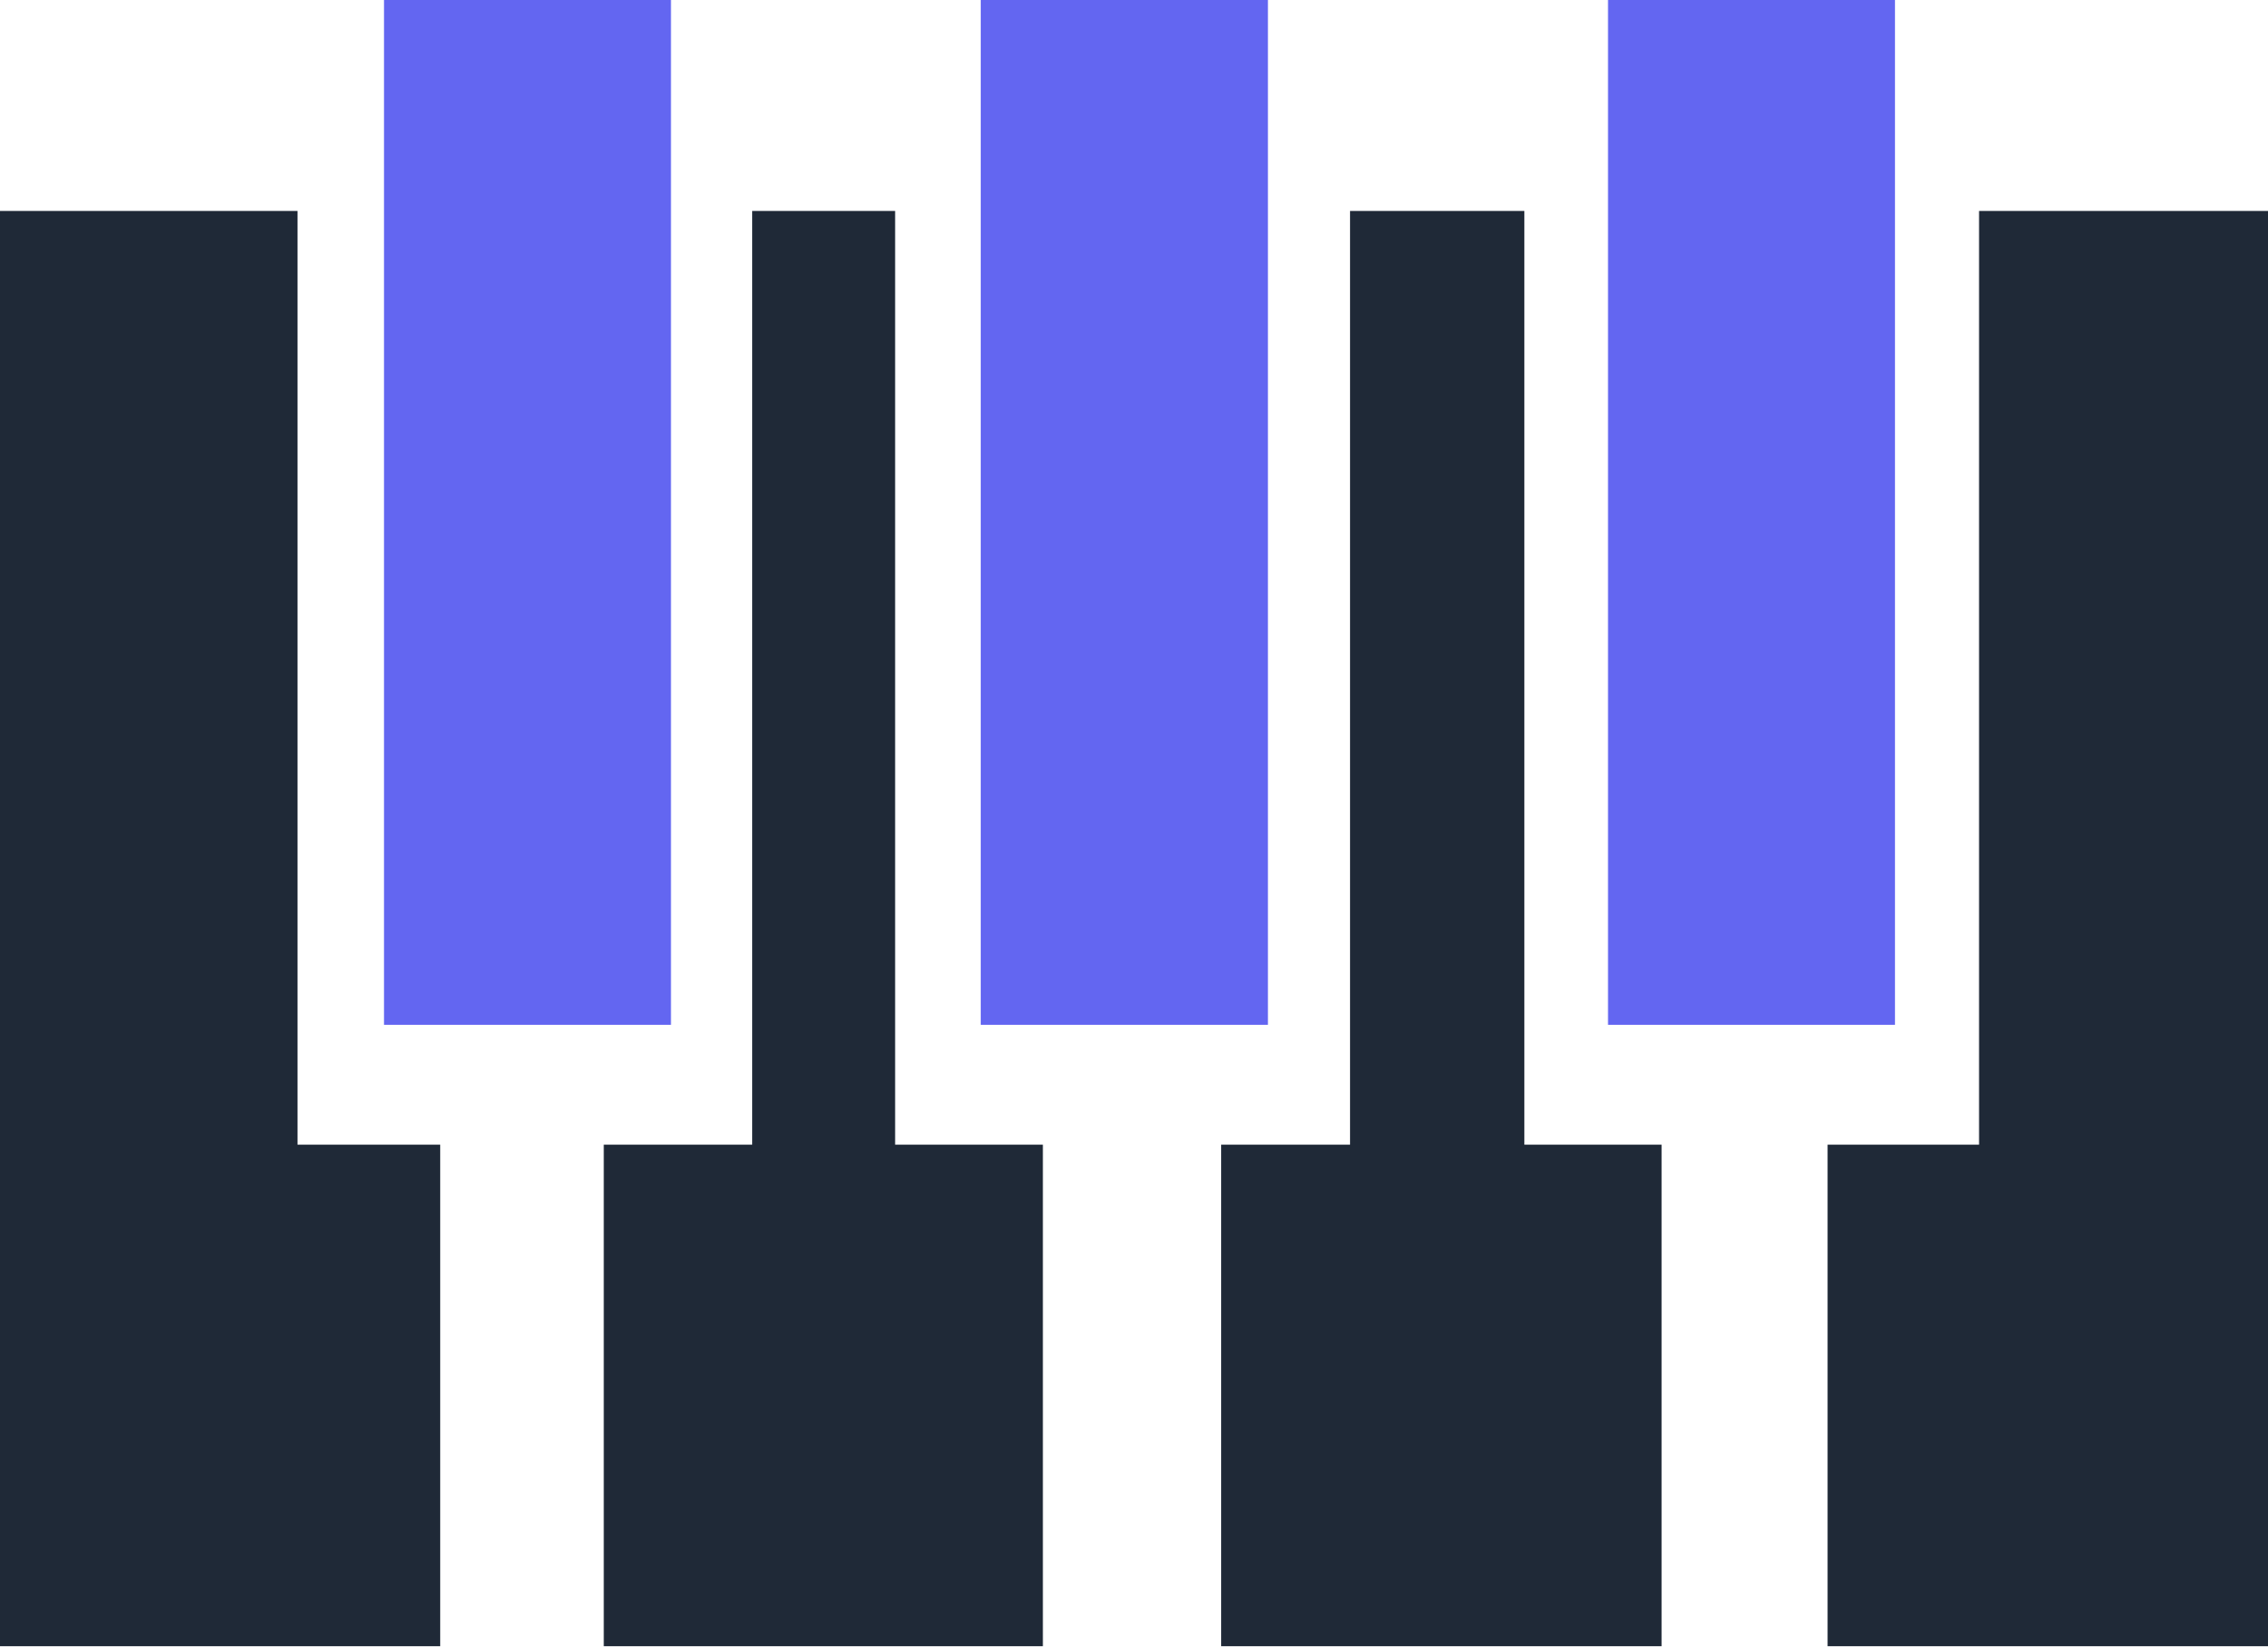 <svg xmlns="http://www.w3.org/2000/svg" viewBox="0 0 103.3 75.04"><defs><style>.cls-1{fill:#1f2937;}.cls-2{fill:#6366f1;}</style></defs><g id="Layer_2" data-name="Layer 2"><g id="Layer_1-2" data-name="Layer 1"><path class="cls-1" d="M13.55,52.15h6.5V75H0V9.61H13.55ZM40.77,9.61H34.26V52.15H27.5V75h20V52.15H40.77Zm28.66,0H61.49V52.15H55.62V75H75.68V52.15H69.43Zm20.71,0V52.15h-6.9V75H103.3V9.61Z"/><rect class="cls-2" x="17.49" width="13.07" height="46.69"/><rect class="cls-2" x="44.67" width="13.08" height="46.69"/><rect class="cls-2" x="73.24" width="13.07" height="46.69"/></g></g></svg>